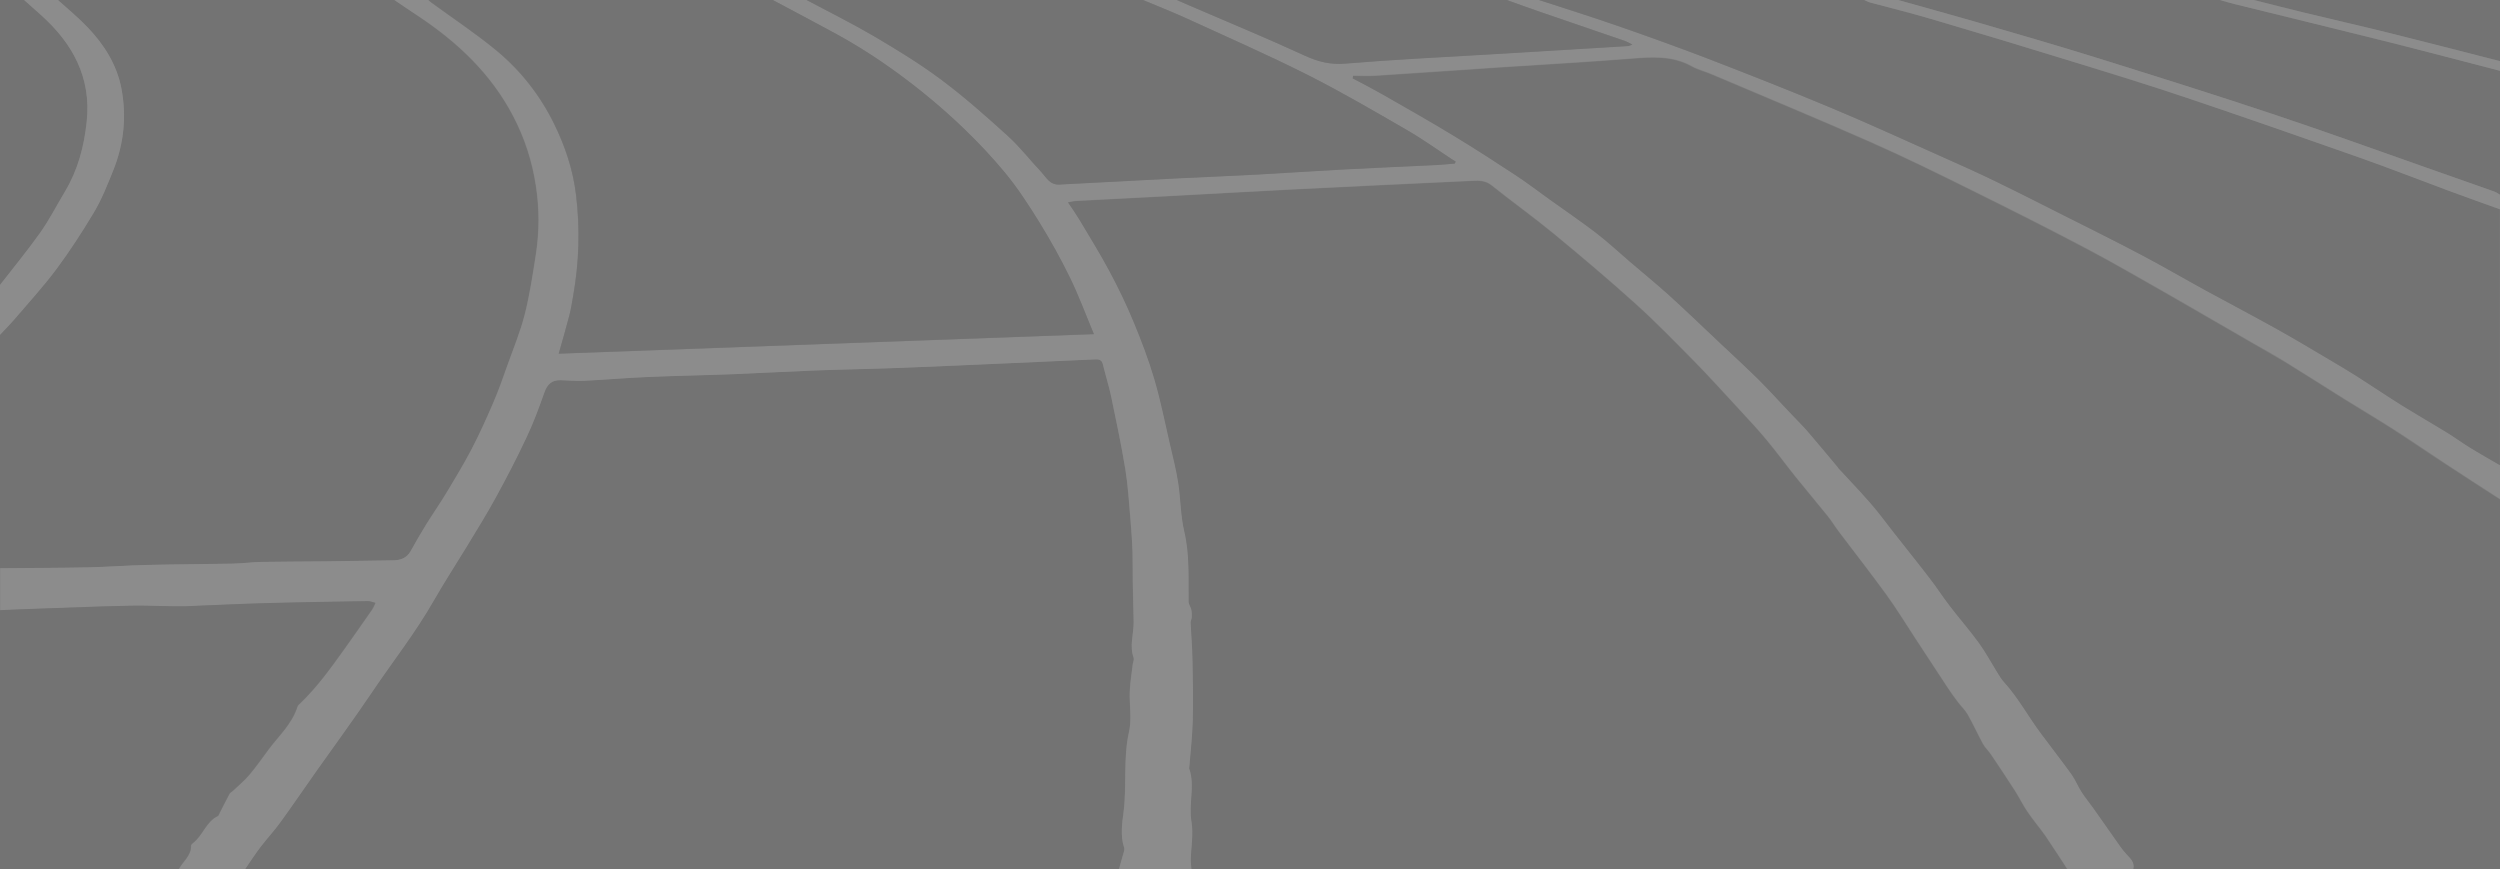 <?xml version="1.0" encoding="UTF-8"?><svg id="uuid-4b8536ee-5757-4b3a-99b9-b396776ba65d" xmlns="http://www.w3.org/2000/svg" viewBox="0 0 174.05 60.52"><rect x="0" y="0" width="174.05" height="60.52" fill="#808080" stroke="none"/><g id="uuid-caa7a147-f961-44f7-b058-10c1e1e0cdad"><g style="opacity:.1;"><g><path d="M143.9,60.52h-60.97c-.02-.2-.05-.4-.05-.61,.02-.9,.2-1.83,.05-2.7-.22-1.23,.26-2.47-.15-3.67-.01-.03,0-.07,0-.11,.08-1.08,.21-2.16,.24-3.24,.04-1.41,0-2.82-.02-4.24-.02-.86-.09-1.73-.13-2.59,0-.12,.07-.24,.08-.37,0-.18,0-.36-.03-.53-.04-.19-.19-.37-.19-.56-.01-1.63,.08-3.26-.3-4.88-.26-1.09-.25-2.24-.42-3.36-.14-.91-.37-1.81-.58-2.72-.35-1.51-.65-3.04-1.09-4.53-.39-1.35-.9-2.67-1.44-3.97-.5-1.2-1.06-2.37-1.67-3.51-.66-1.24-1.41-2.44-2.13-3.65-.23-.38-.49-.75-.78-1.18,.28-.05,.43-.09,.57-.1,2.07-.11,4.14-.21,6.2-.32,2.96-.16,5.92-.33,8.89-.48,4.18-.21,8.35-.4,12.53-.6,.46-.02,.9-.02,1.32,.31,1.42,1.14,2.91,2.2,4.32,3.36,1.94,1.6,3.86,3.22,5.72,4.9,1.42,1.28,2.75,2.65,4.09,4.01,1.08,1.1,2.11,2.25,3.16,3.38,.63,.68,1.27,1.36,1.86,2.08,.7,.84,1.34,1.72,2.02,2.57,.73,.91,1.49,1.8,2.22,2.71,.29,.36,.53,.76,.81,1.13,1.1,1.45,2.22,2.88,3.29,4.36,.71,.98,1.34,2.01,2,3.02,.75,1.14,1.5,2.29,2.25,3.43,.23,.36,.48,.7,.74,1.04,.22,.29,.49,.54,.67,.85,.38,.67,.7,1.38,1.07,2.06,.14,.26,.38,.46,.54,.71,.57,.84,1.13,1.68,1.68,2.54,.3,.48,.55,.99,.87,1.46,.39,.58,.85,1.11,1.25,1.68,.52,.76,1.02,1.54,1.52,2.31Z"/><path d="M174.05,34.74v25.78h-25.55c.1-.48-.24-.75-.51-1.05-.14-.15-.26-.31-.38-.47-.64-.9-1.27-1.8-1.9-2.7-.27-.38-.57-.74-.82-1.13-.26-.4-.43-.86-.71-1.24-.67-.94-1.38-1.85-2.08-2.78-.89-1.19-1.6-2.52-2.61-3.63-.19-.2-.33-.45-.48-.69-.42-.68-.8-1.39-1.27-2.04-.64-.87-1.35-1.69-2.01-2.55-.49-.63-.92-1.31-1.41-1.94-.84-1.1-1.7-2.17-2.56-3.26-.51-.64-.99-1.3-1.52-1.92-.74-.85-1.53-1.67-2.29-2.5-.02-.03-.04-.06-.06-.09-.69-.82-1.37-1.65-2.07-2.46-.44-.5-.92-.98-1.38-1.46-.7-.74-1.38-1.5-2.11-2.22-.83-.83-1.7-1.62-2.56-2.42-1.19-1.12-2.36-2.25-3.57-3.35-.91-.83-1.86-1.61-2.8-2.4-.78-.67-1.53-1.36-2.34-1.99-1.04-.8-2.14-1.54-3.21-2.31-.79-.56-1.56-1.16-2.37-1.69-1.43-.94-2.87-1.88-4.34-2.76-1.64-.99-3.31-1.93-4.97-2.89-.67-.38-1.35-.73-2.03-1.09l.03-.2c.51,0,1.03,.03,1.54,0,2.89-.18,5.77-.38,8.66-.58,3.05-.2,6.11-.37,9.16-.61,1.47-.12,2.9-.22,4.25,.54,.43,.24,.94,.36,1.4,.56,3.69,1.57,7.4,3.1,11.06,4.72,2.39,1.05,4.73,2.21,7.07,3.37,2.69,1.33,5.37,2.68,8.02,4.08,1.94,1.02,3.84,2.14,5.75,3.22,1.02,.58,2.03,1.18,3.05,1.76,.88,.51,1.77,1.02,2.65,1.53,.77,.45,1.55,.88,2.31,1.34,1.38,.85,2.74,1.72,4.11,2.58,1.12,.7,2.26,1.37,3.37,2.08,1.25,.8,2.47,1.65,3.72,2.46,1.24,.82,2.5,1.62,3.74,2.43Z"/><path d="M77.89,60.52H17.04c.36-.52,.7-1.05,1.08-1.55,.45-.59,.95-1.13,1.39-1.73,.84-1.16,1.64-2.34,2.47-3.51,1.31-1.85,2.65-3.68,3.92-5.56,1.42-2.11,3.01-4.11,4.27-6.33,.74-1.3,1.57-2.56,2.35-3.85,.67-1.11,1.36-2.21,1.98-3.35,.75-1.37,1.47-2.75,2.13-4.16,.48-1.03,.88-2.09,1.26-3.16,.2-.57,.53-.87,1.13-.86,.56,.02,1.12,.07,1.67,.04,1.45-.07,2.9-.2,4.35-.26,2.01-.09,4.02-.12,6.04-.2,1.82-.07,3.65-.18,5.47-.25,2.06-.08,4.13-.11,6.2-.19,2.42-.09,4.84-.2,7.25-.31,2.09-.09,4.17-.18,6.26-.28,.29-.01,.45,.06,.52,.36,.18,.74,.41,1.47,.57,2.21,.35,1.69,.72,3.37,.99,5.08,.19,1.17,.25,2.36,.36,3.54,.06,.73,.12,1.45,.14,2.18,.03,.75,0,1.51,.02,2.26,.01,.89,.04,1.77,.06,2.66,.02,.83-.3,1.66,0,2.49,.04,.12-.04,.29-.06,.43-.08,.63-.19,1.26-.21,1.89-.04,.94,.15,1.92-.05,2.82-.42,1.85-.15,3.72-.38,5.57-.1,.82-.23,1.69,.04,2.52,.03,.08,0,.19-.02,.27-.11,.4-.23,.8-.34,1.2Z"/><path d="M4.03,0c7.81,0,15.62,0,23.42,0,.57,.39,1.14,.77,1.71,1.16,2.7,1.81,5.01,3.98,6.54,6.9,.81,1.55,1.34,3.18,1.6,4.9,.24,1.57,.24,3.16,0,4.73-.22,1.41-.43,2.83-.78,4.21-.31,1.22-.79,2.39-1.22,3.58-.3,.85-.61,1.71-.96,2.54-.47,1.1-.96,2.19-1.51,3.24-.55,1.05-1.16,2.07-1.78,3.09-.44,.73-.94,1.42-1.38,2.15-.38,.61-.74,1.24-1.09,1.87-.28,.51-.73,.65-1.27,.65-1.56,.02-3.12,.05-4.69,.07-1.47,.02-2.93,.01-4.4,.04-.69,.01-1.37,.11-2.06,.12-1.97,.04-3.94,.04-5.91,.09-1.4,.03-2.79,.14-4.18,.17-2.03,.04-4.06,.04-6.09,.06,0-5.42,0-10.83,0-16.25,.35-.38,.72-.74,1.05-1.13,.98-1.15,2-2.26,2.9-3.47,.93-1.25,1.78-2.56,2.58-3.9,.56-.93,.96-1.95,1.37-2.97,.75-1.87,.93-3.78,.56-5.71-.32-1.66-1.22-3.08-2.4-4.29C5.42,1.19,4.71,.61,4.03,0Z"/><path d="M0,39.56c2.03-.02,4.06-.02,6.09-.06,1.4-.03,2.79-.14,4.18-.17,1.97-.05,3.94-.05,5.91-.09,.69-.01,1.37-.11,2.06-.12,1.47-.03,2.93-.02,4.4-.04,1.56-.02,3.12-.05,4.69-.07,.54,0,.98-.14,1.27-.65,.35-.63,.71-1.26,1.09-1.87,.45-.72,.94-1.42,1.38-2.15,.61-1.02,1.23-2.03,1.78-3.09,.55-1.06,1.04-2.15,1.51-3.24,.36-.83,.66-1.69,.96-2.54,.42-1.19,.91-2.36,1.22-3.58,.35-1.38,.56-2.8,.78-4.21,.24-1.57,.24-3.15,0-4.73-.26-1.72-.78-3.35-1.6-4.9-1.53-2.92-3.84-5.1-6.54-6.9C28.6,.77,28.03,.39,27.46,0c.78,0,1.57,0,2.35,0,.07,.06,.13,.13,.21,.18,1.53,1.12,3.12,2.17,4.58,3.38,1.67,1.39,3.01,3.11,3.97,5.07,.77,1.56,1.32,3.21,1.53,4.97,.28,2.34,.21,4.66-.2,6.98-.08,.45-.14,.91-.26,1.35-.22,.86-.47,1.7-.75,2.7,12.43-.46,24.77-.91,37.26-1.36-.59-1.41-1.06-2.7-1.66-3.92-.65-1.33-1.37-2.63-2.15-3.89-.74-1.2-1.52-2.39-2.42-3.48-1.7-2.05-3.63-3.89-5.72-5.57-1.88-1.51-3.86-2.88-5.97-4.03C56.76,1.57,55.27,.79,53.8,0c.78,0,1.57,0,2.35,0,1.56,.83,3.15,1.62,4.68,2.51,1.6,.95,3.21,1.92,4.69,3.03,1.62,1.21,3.15,2.57,4.65,3.93,.83,.76,1.53,1.67,2.31,2.49,.36,.38,.6,.92,1.27,.88,2.74-.15,5.48-.29,8.21-.43,1.88-.09,3.77-.17,5.65-.27,1.92-.1,3.83-.24,5.75-.34,2.22-.12,4.44-.21,6.66-.32,.42-.02,.83-.06,1.25-.1,.02-.05,.05-.1,.07-.14-.09-.06-.19-.11-.28-.17-1.03-.67-2.03-1.39-3.09-2.01-2.29-1.32-4.58-2.67-6.95-3.86-2.78-1.4-5.64-2.65-8.47-3.95-.98-.45-1.99-.84-2.99-1.26,.78,0,1.57,0,2.35,0,.27,.12,.54,.25,.82,.36,2.71,1.17,5.43,2.29,8.1,3.52,.93,.43,1.79,.63,2.83,.55,3.34-.28,6.7-.44,10.05-.64,3.2-.19,6.4-.39,9.6-.58,.08,0,.15-.05,.32-.1-.21-.11-.34-.19-.47-.24-1.97-.68-3.95-1.35-5.92-2.03C106.47,.57,105.69,.28,104.9,0c.75,0,1.49,0,2.24,0,1.81,.59,3.62,1.16,5.42,1.78,2.11,.74,4.22,1.49,6.31,2.29,2.87,1.11,5.73,2.23,8.57,3.42,2.55,1.06,5.05,2.22,7.58,3.34,1.29,.58,2.59,1.15,3.86,1.77,1.63,.79,3.24,1.61,4.85,2.42,1.81,.91,3.63,1.82,5.42,2.76,1.5,.79,2.97,1.64,4.45,2.46,1.65,.9,3.31,1.78,4.96,2.69,1.22,.68,2.41,1.4,3.62,2.11,.65,.39,1.31,.77,1.95,1.18,1.05,.67,2.08,1.37,3.14,2.03,1.02,.64,2.07,1.23,3.09,1.86,.54,.33,1.05,.71,1.59,1.04,.7,.43,1.41,.82,2.11,1.24v2.35c-1.25-.81-2.5-1.61-3.74-2.43-1.24-.82-2.47-1.66-3.72-2.46-1.11-.71-2.25-1.39-3.37-2.08-1.37-.86-2.74-1.73-4.11-2.58-.76-.47-1.54-.9-2.31-1.34-.88-.51-1.77-1.02-2.65-1.53-1.02-.59-2.03-1.18-3.05-1.76-1.91-1.08-3.81-2.19-5.75-3.22-2.65-1.4-5.33-2.75-8.02-4.08-2.34-1.16-4.68-2.31-7.07-3.37-3.67-1.62-7.37-3.15-11.06-4.72-.46-.2-.96-.32-1.4-.56-1.35-.76-2.78-.66-4.25-.54-3.05,.24-6.11,.41-9.16,.61-2.89,.19-5.77,.39-8.66,.58-.51,.03-1.02,0-1.54,0l-.03,.2c.68,.36,1.36,.71,2.03,1.09,1.66,.95,3.33,1.89,4.97,2.89,1.47,.89,2.91,1.82,4.34,2.76,.81,.53,1.58,1.13,2.37,1.69,1.07,.77,2.16,1.51,3.21,2.31,.81,.62,1.56,1.32,2.34,1.99,.93,.8,1.89,1.58,2.8,2.4,1.21,1.1,2.38,2.23,3.57,3.35,.85,.8,1.72,1.6,2.56,2.42,.72,.72,1.41,1.48,2.11,2.22,.46,.49,.94,.96,1.38,1.46,.7,.81,1.38,1.64,2.07,2.46,.02,.03,.04,.06,.06,.09,.77,.83,1.55,1.65,2.29,2.5,.54,.62,1.02,1.28,1.52,1.92,.85,1.09,1.72,2.16,2.56,3.26,.49,.63,.92,1.31,1.41,1.94,.66,.86,1.37,1.67,2.01,2.55,.47,.65,.85,1.36,1.27,2.04,.15,.24,.29,.48,.48,.69,1.01,1.11,1.71,2.44,2.61,3.63,.69,.93,1.4,1.84,2.08,2.78,.28,.39,.45,.84,.71,1.24,.25,.39,.55,.75,.82,1.13,.64,.9,1.27,1.8,1.9,2.7,.12,.16,.24,.32,.38,.47,.27,.3,.61,.57,.51,1.05h-4.6c-.51-.77-1-1.55-1.52-2.31-.4-.57-.86-1.1-1.25-1.68-.32-.47-.56-.98-.87-1.46-.55-.85-1.11-1.7-1.68-2.54-.17-.25-.4-.45-.54-.71-.37-.68-.69-1.39-1.07-2.06-.18-.31-.45-.56-.67-.85-.26-.34-.5-.69-.74-1.04-.75-1.14-1.5-2.29-2.25-3.43-.66-1.01-1.29-2.04-2-3.02-1.07-1.47-2.19-2.9-3.29-4.36-.28-.37-.52-.77-.81-1.13-.73-.91-1.49-1.8-2.22-2.71-.68-.85-1.32-1.73-2.02-2.57-.59-.71-1.23-1.39-1.86-2.08-1.05-1.13-2.08-2.28-3.16-3.38-1.34-1.36-2.68-2.74-4.09-4.01-1.86-1.68-3.78-3.3-5.72-4.9-1.41-1.16-2.89-2.22-4.32-3.36-.41-.33-.86-.34-1.32-.31-4.18,.19-8.35,.39-12.53,.6-2.96,.15-5.92,.32-8.89,.48-2.07,.11-4.14,.21-6.2,.32-.15,0-.29,.05-.57,.1,.29,.43,.55,.8,.78,1.18,.72,1.21,1.47,2.41,2.13,3.65,.61,1.14,1.18,2.32,1.67,3.51,.54,1.3,1.04,2.62,1.44,3.97,.44,1.49,.74,3.02,1.09,4.53,.21,.9,.44,1.8,.58,2.72,.17,1.11,.16,2.27,.42,3.36,.38,1.62,.28,3.25,.3,4.88,0,.19,.15,.37,.19,.56,.04,.17,.04,.35,.03,.53,0,.12-.08,.25-.08,.37,.04,.86,.12,1.73,.13,2.59,.03,1.41,.06,2.82,.02,4.24-.03,1.08-.15,2.16-.24,3.24,0,.04-.02,.08,0,.11,.41,1.2-.06,2.44,.15,3.67,.15,.87-.03,1.8-.05,2.7,0,.2,.03,.4,.05,.61h-5.04c.12-.4,.23-.8,.34-1.2,.02-.09,.04-.19,.02-.27-.28-.84-.15-1.71-.04-2.52,.23-1.85-.04-3.72,.38-5.57,.2-.9,.01-1.88,.05-2.82,.03-.63,.14-1.26,.21-1.89,.02-.15,.1-.31,.06-.43-.31-.83,0-1.66,0-2.49-.02-.89-.04-1.77-.06-2.66-.01-.75,0-1.51-.02-2.26-.03-.73-.08-1.46-.14-2.18-.1-1.18-.17-2.37-.36-3.54-.28-1.7-.64-3.39-.99-5.08-.16-.74-.39-1.47-.57-2.21-.07-.3-.23-.37-.52-.36-2.09,.1-4.17,.19-6.26,.28-2.42,.1-4.84,.22-7.25,.31-2.06,.08-4.13,.11-6.2,.19-1.82,.07-3.65,.18-5.47,.25-2.01,.08-4.02,.11-6.04,.2-1.45,.06-2.9,.19-4.35,.26-.56,.03-1.12-.03-1.67-.04-.61-.02-.93,.28-1.13,.86-.38,1.07-.77,2.14-1.26,3.16-.66,1.41-1.38,2.79-2.13,4.16-.62,1.14-1.31,2.24-1.98,3.35-.78,1.28-1.6,2.54-2.35,3.85-1.27,2.22-2.85,4.22-4.27,6.33-1.27,1.88-2.61,3.71-3.92,5.56-.82,1.17-1.63,2.35-2.47,3.51-.43,.6-.94,1.14-1.39,1.73-.38,.5-.72,1.03-1.08,1.55h-4.6c.28-.55,.87-.94,.86-1.65,0-.06,.07-.13,.13-.18,.69-.52,.9-1.48,1.73-1.88,.07-.03,.1-.15,.14-.23,.23-.44,.44-.89,.68-1.32,.05-.09,.17-.14,.25-.22,.38-.36,.79-.7,1.13-1.1,.48-.57,.91-1.18,1.35-1.78,.72-.96,1.63-1.78,2-2.97,.03-.08,.11-.15,.17-.21,1.2-1.15,2.16-2.49,3.12-3.83,.64-.9,1.28-1.81,1.91-2.72,.1-.14,.16-.31,.23-.46-.17-.04-.34-.12-.52-.12-2.38,.04-4.76,.08-7.14,.14-1.88,.05-3.75,.15-5.63,.22-.22,0-.45,0-.67,0-1.04-.02-2.08-.06-3.11-.04-1.99,.04-3.98,.12-5.97,.19-1.03,.04-2.06,.08-3.09,.12,0-.97,0-1.94,0-2.91Z" style="fill:#fff;"/><path d="M53.8,0c1.48,.79,2.97,1.57,4.44,2.37,2.12,1.16,4.09,2.52,5.97,4.03,2.08,1.68,4.01,3.52,5.72,5.57,.9,1.08,1.68,2.28,2.42,3.48,.78,1.26,1.5,2.56,2.15,3.89,.6,1.23,1.07,2.51,1.66,3.92-12.49,.46-24.83,.91-37.26,1.36,.28-.99,.53-1.84,.75-2.7,.11-.44,.18-.9,.26-1.35,.41-2.32,.48-4.63,.2-6.98-.21-1.76-.76-3.41-1.53-4.97-.96-1.96-2.3-3.68-3.97-5.07-1.46-1.21-3.05-2.26-4.58-3.38-.07-.05-.14-.12-.21-.18,7.99,0,15.99,0,23.98,0Z"/><path d="M174.05,32.39c-.7-.41-1.42-.81-2.11-1.24-.54-.33-1.05-.71-1.59-1.04-1.03-.63-2.07-1.23-3.09-1.86-1.06-.66-2.09-1.36-3.14-2.03-.64-.41-1.3-.79-1.95-1.18-1.2-.71-2.4-1.43-3.62-2.11-1.64-.92-3.31-1.79-4.96-2.69-1.49-.81-2.95-1.67-4.45-2.46-1.79-.95-3.61-1.85-5.42-2.76-1.61-.81-3.22-1.63-4.85-2.42-1.27-.62-2.57-1.19-3.86-1.77-2.52-1.12-5.03-2.28-7.58-3.34-2.84-1.19-5.7-2.31-8.57-3.42-2.09-.8-4.19-1.56-6.31-2.29C110.77,1.16,108.95,.59,107.14,0c7.55,0,15.09,0,22.64,0,.13,.06,.26,.14,.4,.17,1.42,.39,2.85,.74,4.26,1.15,3.26,.96,6.51,1.94,9.75,2.94,2.69,.83,5.38,1.66,8.05,2.55,4.03,1.35,8.04,2.75,12.05,4.17,2.06,.72,4.09,1.52,6.13,2.28,1.2,.44,2.42,.87,3.62,1.31v17.82Z"/><path d="M0,42.48c1.03-.04,2.06-.09,3.09-.12,1.99-.07,3.98-.15,5.97-.19,1.04-.02,2.08,.03,3.11,.04,.22,0,.45,0,.67,0,1.88-.07,3.75-.17,5.63-.22,2.38-.07,4.76-.1,7.14-.14,.17,0,.34,.08,.52,.12-.08,.16-.14,.32-.23,.46-.63,.91-1.27,1.82-1.91,2.72-.96,1.34-1.92,2.69-3.12,3.83-.07,.06-.15,.13-.17,.21-.37,1.19-1.28,2.01-2,2.97-.45,.6-.87,1.21-1.35,1.78-.34,.4-.75,.74-1.13,1.1-.08,.08-.2,.13-.25,.22-.24,.44-.45,.88-.68,1.32-.04,.08-.07,.2-.14,.23-.82,.4-1.04,1.36-1.73,1.88-.06,.04-.13,.12-.13,.18,.02,.71-.57,1.1-.86,1.65H0C0,54.51,0,48.49,0,42.48Z"/><path d="M79.57,0c1,.42,2,.81,2.99,1.26,2.83,1.3,5.69,2.55,8.47,3.95,2.36,1.19,4.65,2.53,6.95,3.86,1.06,.61,2.06,1.33,3.09,2.01,.09,.06,.18,.11,.28,.17-.02,.05-.05,.1-.07,.14-.42,.03-.83,.08-1.25,.1-2.22,.11-4.44,.2-6.66,.32-1.92,.1-3.83,.24-5.75,.34-1.88,.1-3.76,.18-5.65,.27-2.74,.14-5.48,.28-8.21,.43-.67,.04-.92-.5-1.27-.88-.78-.82-1.47-1.73-2.31-2.49-1.5-1.36-3.03-2.72-4.65-3.93-1.49-1.11-3.09-2.09-4.69-3.03C59.3,1.62,57.71,.83,56.15,0c7.81,0,15.62,0,23.42,0Z"/><path d="M132.14,0c7.47,0,14.94,0,22.41,0,.34,.09,.67,.2,1.01,.28,3.64,.9,7.28,1.78,10.91,2.69,2.53,.63,5.05,1.3,7.58,1.96V13.56c-.13-.07-.25-.17-.39-.22-1.6-.57-3.2-1.13-4.8-1.69-3.56-1.25-7.1-2.53-10.67-3.72-4.1-1.36-8.23-2.66-12.36-3.95-2.78-.86-5.57-1.67-8.36-2.48C135.69,.99,133.91,.5,132.14,0Z"/><path d="M104.9,0c.79,.28,1.57,.57,2.36,.84,1.97,.68,3.95,1.35,5.92,2.03,.14,.05,.26,.13,.47,.24-.16,.05-.24,.1-.32,.1-3.2,.2-6.4,.39-9.6,.58-3.35,.2-6.71,.36-10.05,.64-1.04,.09-1.9-.12-2.83-.55-2.67-1.23-5.4-2.35-8.1-3.52-.27-.12-.54-.24-.82-.36,7.66,0,15.32,0,22.98,0Z"/><path d="M0,19.84C0,13.22,0,6.61,0,0H1.68c.39,.35,.77,.69,1.16,1.04,2.22,1.98,3.52,4.36,3.19,7.43-.18,1.72-.61,3.36-1.51,4.86-.57,.95-1.08,1.95-1.72,2.86C1.92,17.44,.94,18.62,0,19.84Z"/><path d="M0,19.84c.94-1.21,1.92-2.4,2.81-3.65,.64-.91,1.15-1.9,1.72-2.86,.9-1.5,1.33-3.15,1.51-4.86,.33-3.07-.98-5.45-3.19-7.43C2.45,.69,2.07,.35,1.68,0,2.47,0,3.25,0,4.03,0c.67,.61,1.38,1.19,2.02,1.85,1.17,1.21,2.08,2.63,2.4,4.29,.37,1.93,.19,3.84-.56,5.71-.41,1.02-.81,2.04-1.37,2.97-.8,1.33-1.65,2.65-2.58,3.9-.9,1.21-1.92,2.32-2.9,3.47C.72,22.57,.35,22.93,0,23.31c0-1.16,0-2.32,0-3.47Z" style="fill:#fff;"/><path d="M132.14,0c1.78,.5,3.56,.99,5.33,1.5,2.79,.81,5.59,1.62,8.36,2.48,4.13,1.29,8.26,2.58,12.36,3.95,3.58,1.19,7.12,2.47,10.67,3.72,1.6,.56,3.2,1.12,4.8,1.69,.14,.05,.26,.14,.39,.22v1.01c-1.21-.43-2.42-.86-3.62-1.31-2.05-.76-4.08-1.55-6.13-2.28-4.01-1.41-8.02-2.81-12.05-4.17-2.67-.9-5.36-1.73-8.05-2.55-3.24-1-6.49-1.98-9.75-2.94-1.41-.42-2.84-.77-4.26-1.15-.14-.04-.27-.12-.4-.17,.78,0,1.57,0,2.35,0Z" style="fill:#fff;"/><path d="M156.9,0c5.72,0,11.43,0,17.15,0V4.26c-2.62-.67-5.24-1.35-7.86-2-1.94-.48-3.88-.92-5.82-1.39C159.21,.59,158.06,.29,156.9,0Z"/><path d="M156.9,0c1.16,.29,2.31,.59,3.47,.87,1.94,.47,3.88,.91,5.82,1.39,2.62,.65,5.24,1.33,7.86,2v.67c-2.53-.65-5.05-1.32-7.58-1.96-3.63-.91-7.27-1.79-10.91-2.69-.34-.08-.67-.19-1.01-.28,.78,0,1.57,0,2.35,0Z" style="fill:#fff;"/></g></g></g></svg>